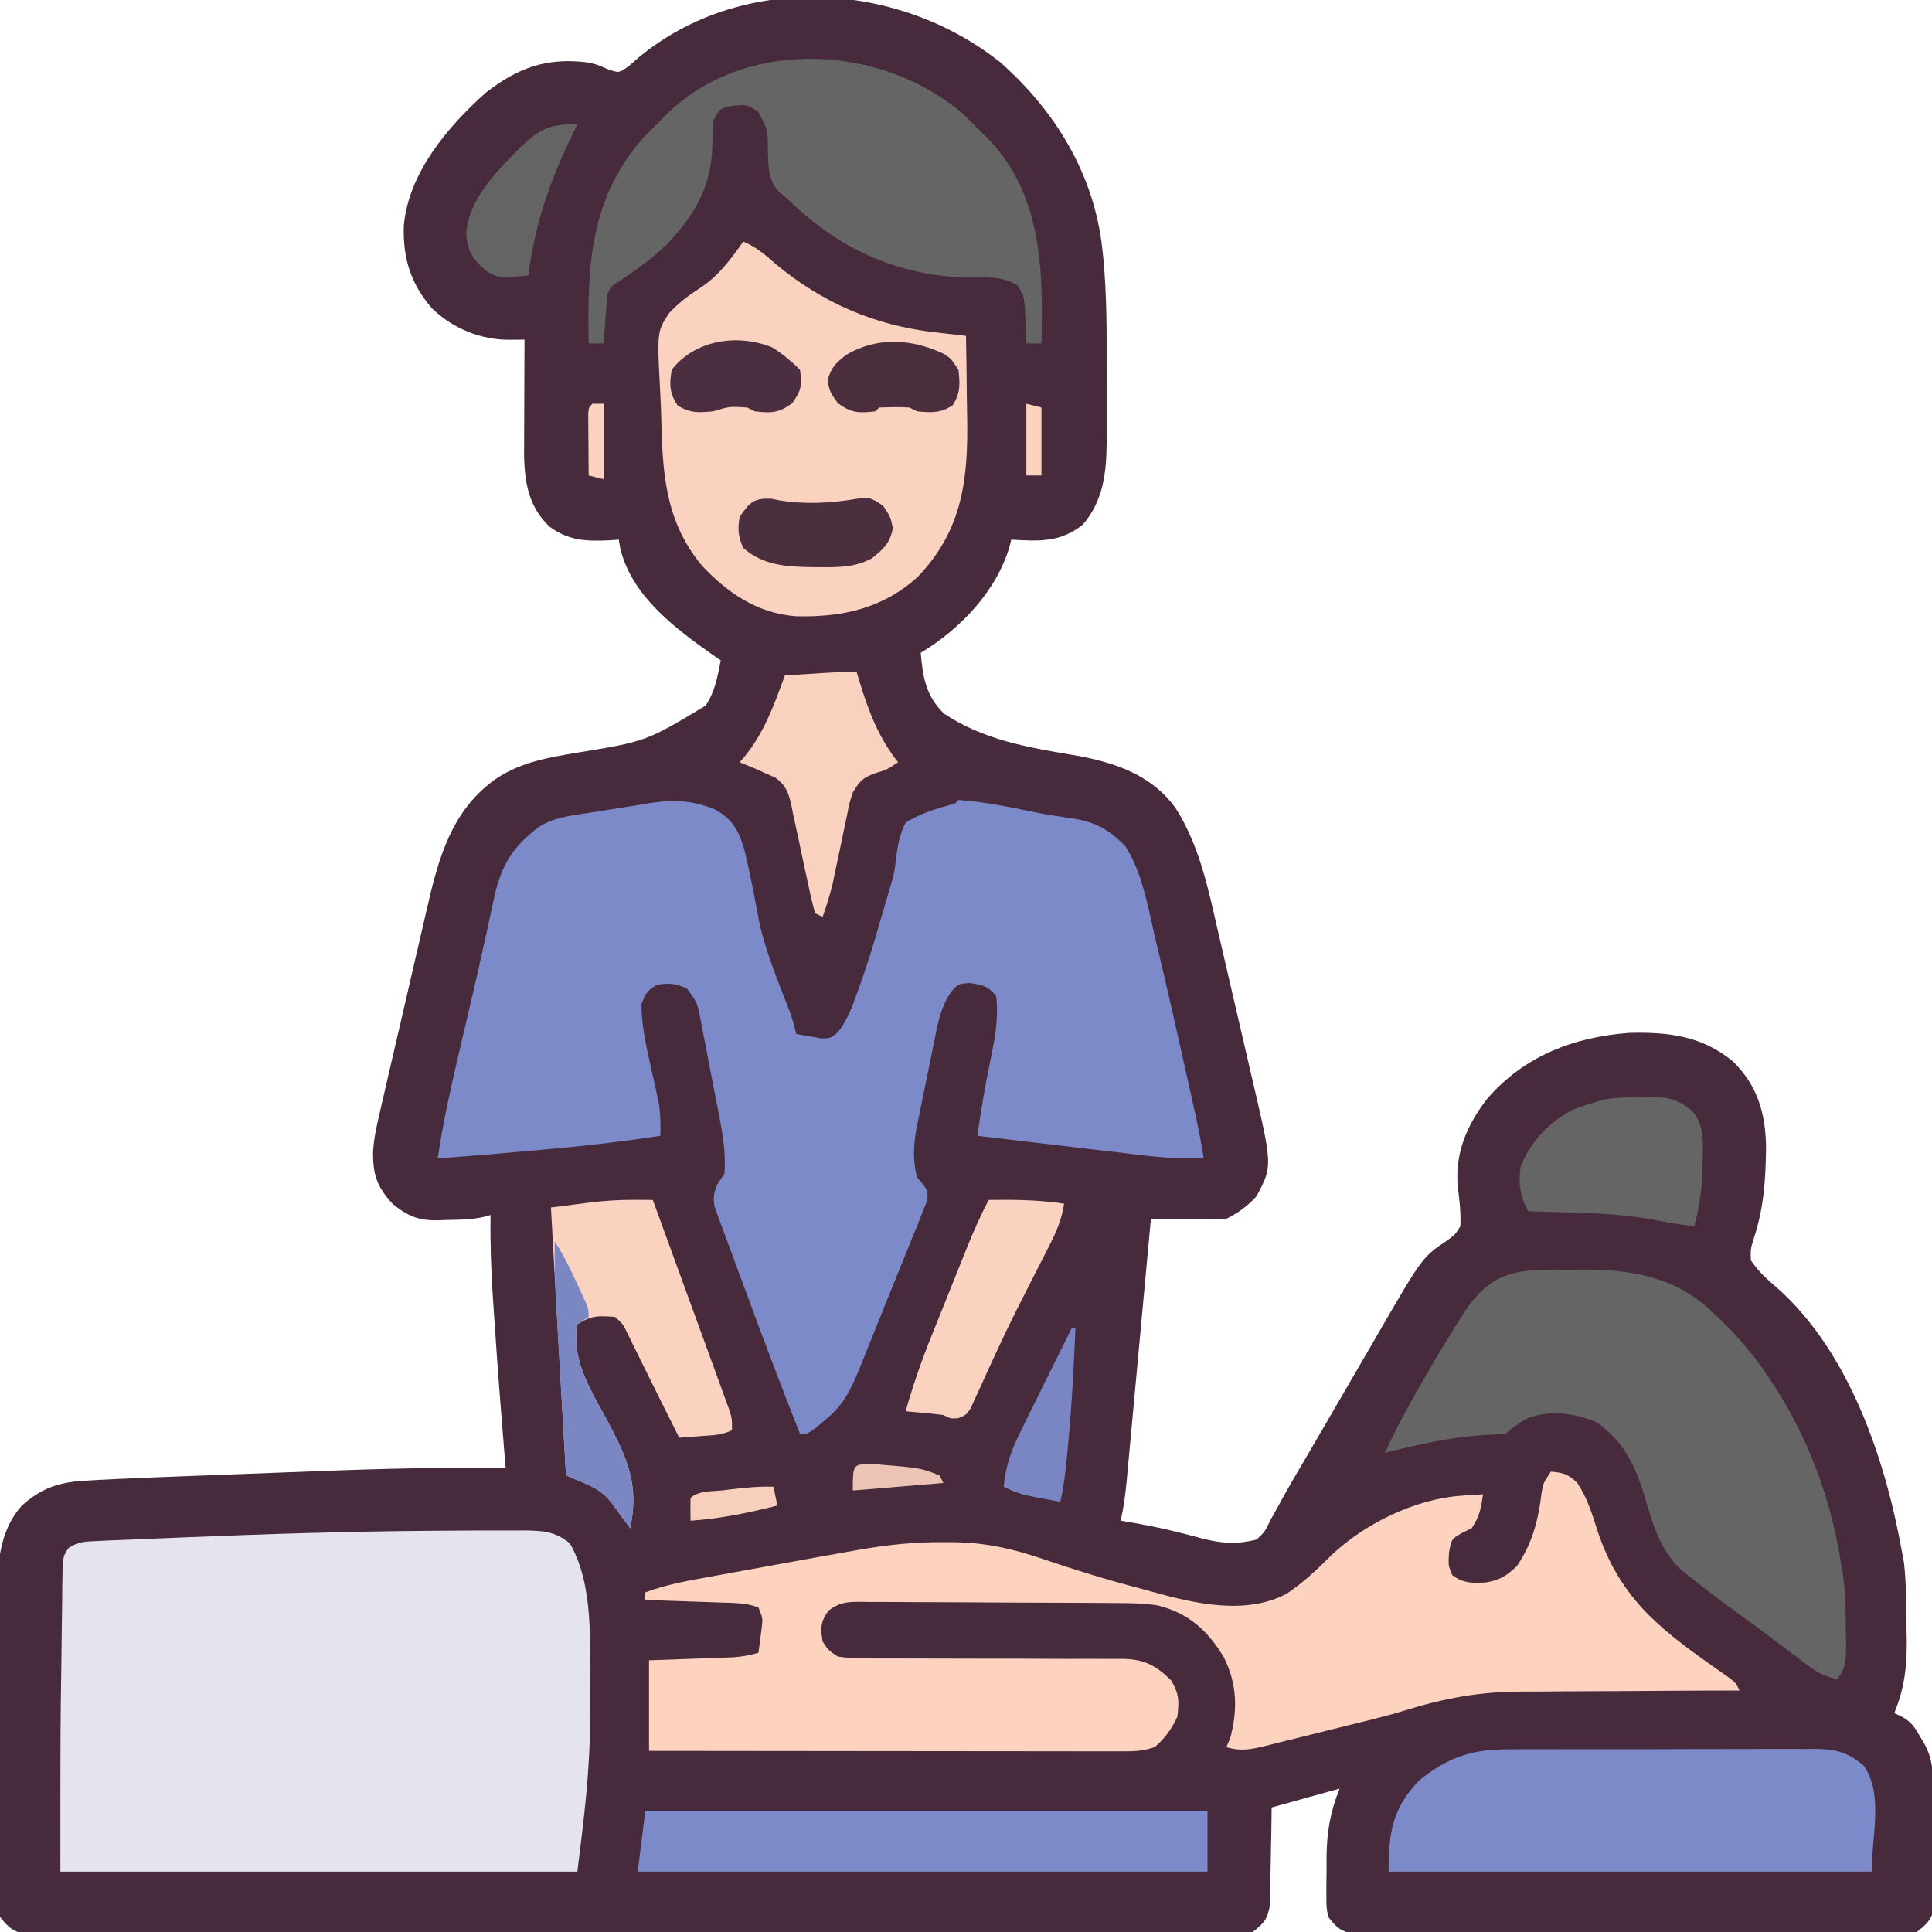 <?xml version="1.0" encoding="UTF-8"?>
<svg version="1.1" xmlns="http://www.w3.org/2000/svg" width="512" height="512">
<path d="M0 0 C14.66 12.885 24.974 29.789 27.117 49.445 C27.242 50.593 27.242 50.593 27.37 51.764 C28.335 61.628 28.299 71.515 28.261 81.416 C28.25 84.718 28.261 88.019 28.273 91.32 C28.272 93.445 28.27 95.57 28.266 97.695 C28.27 98.669 28.274 99.643 28.278 100.647 C28.222 108.821 27.462 116.067 22 122.562 C15.971 127.335 10.487 127.005 3 126.562 C2.865 127.108 2.729 127.653 2.59 128.215 C-0.806 140.111 -10.506 150.266 -21 156.562 C-20.445 163 -19.654 167.984 -14.812 172.688 C-4.442 179.601 7.279 181.628 19.395 183.654 C29.913 185.438 40.097 188.708 46.59 197.785 C52.898 207.765 55.14 218.888 57.758 230.254 C58.11 231.769 58.462 233.284 58.814 234.799 C59.548 237.959 60.279 241.12 61.007 244.282 C61.937 248.317 62.875 252.35 63.815 256.382 C64.542 259.505 65.265 262.629 65.987 265.753 C66.331 267.24 66.676 268.727 67.023 270.213 C72.238 292.616 72.238 292.616 68 300.562 C65.686 303.153 63.119 305.003 60 306.562 C58.479 306.646 56.953 306.67 55.43 306.66 C54.086 306.655 54.086 306.655 52.715 306.65 C51.778 306.642 50.841 306.634 49.875 306.625 C48.93 306.62 47.985 306.616 47.012 306.611 C44.674 306.6 42.337 306.583 40 306.562 C39.915 307.491 39.829 308.42 39.741 309.376 C38.935 318.131 38.126 326.885 37.314 335.64 C36.896 340.14 36.48 344.641 36.066 349.142 C35.666 353.486 35.264 357.83 34.86 362.174 C34.707 363.831 34.554 365.488 34.402 367.144 C34.189 369.466 33.973 371.788 33.756 374.11 C33.694 374.793 33.632 375.477 33.569 376.181 C33.237 379.696 32.767 383.115 32 386.562 C32.597 386.66 33.194 386.758 33.809 386.859 C38.325 387.638 42.793 388.487 47.234 389.621 C47.97 389.806 48.705 389.992 49.463 390.183 C50.915 390.553 52.363 390.935 53.808 391.329 C58.902 392.619 62.86 392.852 68 391.562 C70.2 389.493 70.2 389.493 71.625 386.5 C72.295 385.301 72.966 384.101 73.637 382.902 C74.19 381.877 74.19 381.877 74.755 380.832 C76.661 377.357 78.683 373.952 80.691 370.536 C82.49 367.474 84.277 364.406 86.062 361.336 C86.695 360.248 87.328 359.159 87.98 358.038 C89.383 355.625 90.784 353.212 92.184 350.798 C94.062 347.559 95.945 344.323 97.831 341.088 C98.558 339.84 99.283 338.591 100.006 337.34 C111.944 316.708 111.944 316.708 118.5 312.312 C120.622 310.744 120.622 310.744 122 308.562 C122.201 304.997 121.794 301.73 121.332 298.191 C120.513 289.244 123.682 281.817 129.059 274.812 C138.88 263.43 151.936 258.391 166.809 257.277 C177.214 257.036 186.03 258.072 194.246 264.844 C200.785 271.251 202.926 278.667 203.023 287.704 C202.927 296.047 202.452 303.66 199.812 311.625 C198.891 314.65 198.891 314.65 199 317.562 C201.003 320.572 203.288 322.585 206.039 324.926 C225.087 341.888 234.62 370.268 239 394.562 C239.193 395.612 239.387 396.661 239.586 397.742 C240.207 403.473 240.225 409.178 240.25 414.938 C240.281 416.709 240.281 416.709 240.312 418.516 C240.344 425.55 239.656 431.035 237 437.562 C237.63 437.855 238.26 438.147 238.909 438.448 C241.426 439.789 242.249 441.063 243.688 443.5 C244.312 444.534 244.312 444.534 244.949 445.59 C246.581 448.653 247.13 451.188 247.177 454.603 C247.19 455.411 247.203 456.219 247.216 457.051 C247.227 458.354 247.227 458.354 247.238 459.684 C247.246 460.58 247.254 461.476 247.263 462.4 C247.277 464.295 247.287 466.191 247.295 468.086 C247.312 470.986 247.356 473.884 247.4 476.783 C247.411 478.625 247.419 480.467 247.426 482.309 C247.443 483.175 247.461 484.042 247.479 484.935 C247.476 485.746 247.473 486.557 247.47 487.392 C247.476 488.103 247.482 488.813 247.488 489.545 C246.767 492.526 245.367 493.65 243 495.562 C240.145 496.066 240.145 496.066 236.775 496.07 C235.497 496.082 234.218 496.093 232.901 496.105 C231.486 496.097 230.071 496.089 228.656 496.08 C227.165 496.085 225.673 496.093 224.181 496.101 C220.132 496.12 216.083 496.112 212.033 496.1 C207.796 496.09 203.559 496.099 199.322 496.105 C192.207 496.113 185.092 496.103 177.977 496.084 C169.749 496.062 161.522 496.069 153.294 496.091 C146.232 496.109 139.169 496.112 132.107 496.102 C127.888 496.095 123.669 496.094 119.45 496.108 C115.484 496.119 111.518 496.111 107.552 496.088 C106.096 496.083 104.64 496.084 103.184 496.093 C101.198 496.104 99.211 496.088 97.225 496.07 C96.113 496.069 95.001 496.067 93.855 496.066 C90.337 495.446 89.156 494.36 87 491.562 C86.498 488.956 86.498 488.956 86.504 486.02 C86.503 484.945 86.503 483.871 86.502 482.764 C86.522 481.645 86.542 480.527 86.562 479.375 C86.555 478.276 86.548 477.177 86.541 476.045 C86.594 469.254 87.487 463.875 90 457.562 C84.06 459.212 78.12 460.863 72 462.562 C71.974 464.61 71.948 466.657 71.922 468.766 C71.88 470.755 71.838 472.744 71.792 474.733 C71.764 476.112 71.743 477.491 71.729 478.871 C71.708 480.857 71.659 482.842 71.609 484.828 C71.578 486.619 71.578 486.619 71.546 488.446 C70.883 492.231 69.976 493.202 67 495.562 C64.405 496.064 64.405 496.064 61.396 496.066 C60.248 496.076 59.1 496.087 57.918 496.097 C56.656 496.089 55.394 496.08 54.094 496.07 C52.74 496.075 51.387 496.081 50.033 496.089 C46.31 496.106 42.587 496.098 38.864 496.085 C34.851 496.076 30.837 496.09 26.823 496.101 C18.959 496.119 11.095 496.115 3.231 496.104 C-3.159 496.095 -9.549 496.093 -15.939 496.098 C-16.848 496.098 -17.757 496.099 -18.693 496.1 C-20.539 496.101 -22.384 496.102 -24.23 496.104 C-41.547 496.115 -58.864 496.102 -76.181 496.08 C-91.048 496.062 -105.915 496.066 -120.781 496.084 C-138.035 496.105 -155.289 496.114 -172.544 496.102 C-174.383 496.1 -176.222 496.099 -178.061 496.098 C-178.965 496.097 -179.87 496.097 -180.803 496.096 C-187.187 496.092 -193.571 496.098 -199.955 496.108 C-207.733 496.119 -215.51 496.116 -223.288 496.095 C-227.258 496.084 -231.228 496.08 -235.198 496.093 C-238.83 496.105 -242.461 496.099 -246.093 496.077 C-248.035 496.071 -249.976 496.084 -251.918 496.097 C-253.066 496.087 -254.214 496.077 -255.396 496.066 C-256.389 496.065 -257.382 496.065 -258.405 496.064 C-261.721 495.423 -262.913 494.16 -265 491.562 C-265.503 489.583 -265.503 489.583 -265.508 487.466 C-265.519 486.659 -265.53 485.852 -265.542 485.02 C-265.53 483.705 -265.53 483.705 -265.518 482.363 C-265.525 481.432 -265.532 480.502 -265.539 479.543 C-265.556 476.463 -265.545 473.384 -265.531 470.305 C-265.534 468.16 -265.538 466.015 -265.543 463.869 C-265.549 459.369 -265.54 454.868 -265.521 450.367 C-265.499 444.617 -265.512 438.868 -265.536 433.118 C-265.55 428.685 -265.546 424.251 -265.535 419.817 C-265.533 417.699 -265.536 415.58 -265.545 413.462 C-265.555 410.487 -265.54 407.513 -265.518 404.539 C-265.53 403.241 -265.53 403.241 -265.542 401.918 C-265.447 394.978 -264.003 387.914 -259.25 382.609 C-254.295 378.068 -249.519 376.375 -242.814 375.985 C-241.573 375.911 -240.333 375.838 -239.055 375.762 C-237.703 375.693 -236.352 375.627 -235 375.562 C-233.977 375.513 -233.977 375.513 -232.934 375.463 C-227.616 375.214 -222.297 375.009 -216.977 374.809 C-215.26 374.743 -213.544 374.677 -211.828 374.611 C-208.246 374.474 -204.664 374.339 -201.083 374.205 C-197.462 374.07 -193.842 373.931 -190.221 373.789 C-170.474 373.016 -150.767 372.301 -131 372.562 C-131.057 371.88 -131.114 371.197 -131.172 370.493 C-132.204 358.07 -133.169 345.645 -133.991 333.206 C-134.122 331.233 -134.256 329.26 -134.39 327.287 C-134.86 320.033 -135.118 312.832 -135 305.562 C-135.876 305.803 -135.876 305.803 -136.77 306.048 C-140.117 306.82 -143.458 306.828 -146.875 306.875 C-147.57 306.904 -148.265 306.933 -148.98 306.963 C-154.179 307.027 -156.999 305.811 -161 302.562 C-165.107 298.012 -166.215 294.873 -166.13 288.719 C-165.925 285.327 -165.222 282.072 -164.443 278.776 C-164.277 278.043 -164.111 277.311 -163.94 276.555 C-163.394 274.155 -162.834 271.757 -162.273 269.359 C-161.884 267.673 -161.495 265.987 -161.106 264.301 C-160.29 260.773 -159.467 257.246 -158.639 253.72 C-157.587 249.235 -156.557 244.744 -155.534 240.252 C-154.736 236.768 -153.924 233.287 -153.109 229.808 C-152.723 228.155 -152.343 226.502 -151.968 224.847 C-148.831 211.058 -145.362 197.93 -133 189.562 C-126.494 185.483 -119.743 184.314 -112.25 183.062 C-93.78 180.048 -93.78 180.048 -78 170.562 C-75.543 166.897 -74.819 162.841 -74 158.562 C-74.69 158.089 -75.379 157.616 -76.09 157.129 C-86.118 150.072 -97.694 141.39 -100.656 128.766 C-100.826 127.675 -100.826 127.675 -101 126.562 C-102.16 126.65 -102.16 126.65 -103.344 126.738 C-109.618 127.01 -114.222 126.913 -119.379 123.117 C-124.76 117.957 -125.902 111.915 -126.114 104.668 C-126.113 103.219 -126.108 101.77 -126.098 100.32 C-126.096 99.168 -126.096 99.168 -126.093 97.992 C-126.088 95.557 -126.075 93.122 -126.062 90.688 C-126.057 89.029 -126.053 87.37 -126.049 85.711 C-126.038 81.661 -126.021 77.612 -126 73.562 C-127.259 73.576 -128.519 73.59 -129.816 73.604 C-137.508 73.688 -144.947 70.652 -150.5 65.312 C-156.144 58.727 -158.201 52.206 -158 43.562 C-156.862 29.522 -146.346 17.1 -136.195 8.066 C-127.714 1.519 -120.323 -1.156 -109.641 0.043 C-107 0.562 -107 0.562 -104.012 1.859 C-100.947 2.934 -100.947 2.934 -98.316 1.035 C-97.408 0.24 -96.499 -0.556 -95.562 -1.375 C-68.168 -23.832 -27.203 -21.521 0 0 Z " fill="#472B3C" transform="translate(265,16.438)"/>
<path d="M0 0 C4.734 2.615 6.244 5.519 7.797 10.643 C9.356 16.957 10.516 23.348 11.727 29.737 C12.957 35.374 14.852 40.681 16.922 46.057 C17.442 47.411 17.442 47.411 17.972 48.792 C18.577 50.358 19.188 51.921 19.81 53.481 C20.537 55.467 21.073 57.435 21.547 59.494 C22.958 59.772 24.376 60.015 25.797 60.244 C26.586 60.384 27.374 60.523 28.187 60.666 C30.657 60.693 30.657 60.693 32.652 58.987 C35.039 55.847 36.324 52.555 37.609 48.869 C37.998 47.793 37.998 47.793 38.394 46.694 C40.303 41.346 42.018 35.963 43.547 30.494 C44.022 28.88 44.022 28.88 44.508 27.233 C44.85 26.061 45.193 24.889 45.547 23.682 C46.075 21.911 46.075 21.911 46.613 20.104 C47.619 16.523 47.619 16.523 48.011 12.885 C48.493 9.365 48.935 6.668 50.547 3.494 C54.682 0.931 58.865 -0.293 63.547 -1.506 C63.877 -1.836 64.207 -2.166 64.547 -2.506 C71.406 -2.033 78.027 -0.66 84.75 0.744 C88.198 1.425 91.63 1.947 95.109 2.432 C101.024 3.4 104.494 5.441 108.734 9.682 C113.382 16.894 114.775 26.065 116.734 34.307 C117.029 35.54 117.325 36.773 117.629 38.043 C120.157 48.651 122.553 59.288 124.922 69.932 C125.097 70.717 125.272 71.502 125.452 72.31 C125.952 74.557 126.449 76.805 126.945 79.053 C127.093 79.717 127.24 80.382 127.392 81.067 C128.225 84.861 128.941 88.657 129.547 92.494 C124.2 92.571 119.018 92.333 113.707 91.69 C112.619 91.564 112.619 91.564 111.509 91.435 C109.209 91.167 106.909 90.894 104.609 90.619 C103.103 90.443 101.597 90.267 100.092 90.092 C96.344 89.655 92.598 89.212 88.852 88.767 C84.874 88.296 80.896 87.829 76.918 87.362 C75.489 87.193 74.059 87.025 72.63 86.857 C71.104 86.678 71.104 86.678 69.547 86.494 C70.561 79.526 71.702 72.633 73.172 65.744 C74.298 60.153 75.21 55.178 74.547 49.494 C72.38 46.745 70.976 46.566 67.547 45.994 C64.442 46.22 64.442 46.22 62.495 48.477 C60.013 52.32 59.241 55.821 58.371 60.268 C58.197 61.11 58.022 61.952 57.843 62.819 C57.479 64.595 57.122 66.372 56.772 68.15 C56.236 70.857 55.674 73.559 55.107 76.26 C54.756 77.991 54.406 79.723 54.058 81.455 C53.891 82.257 53.723 83.058 53.55 83.883 C52.625 88.684 52.36 92.66 53.547 97.494 C54.363 98.415 54.363 98.415 55.195 99.354 C56.547 101.494 56.547 101.494 56.106 104.03 C55.723 104.983 55.341 105.936 54.947 106.918 C54.522 108.003 54.098 109.087 53.661 110.205 C52.939 111.955 52.939 111.955 52.203 113.74 C51.482 115.545 51.482 115.545 50.746 117.387 C49.726 119.936 48.692 122.48 47.648 125.02 C46.316 128.264 45.012 131.518 43.718 134.778 C42.477 137.896 41.214 141.005 39.953 144.115 C39.488 145.28 39.023 146.445 38.544 147.645 C36.213 153.284 34.344 157.642 29.547 161.494 C28.216 162.639 28.216 162.639 26.859 163.807 C24.547 165.494 24.547 165.494 22.547 165.494 C17.594 152.902 12.788 140.261 8.128 127.557 C7.397 125.572 6.662 123.588 5.923 121.606 C4.839 118.7 3.769 115.789 2.703 112.877 C2.37 111.992 2.037 111.107 1.693 110.194 C1.395 109.372 1.098 108.549 0.791 107.702 C0.525 106.983 0.26 106.265 -0.013 105.525 C-0.536 103.115 -0.295 101.799 0.547 99.494 C1.537 98.009 1.537 98.009 2.547 96.494 C2.955 90.874 2.012 85.652 0.937 80.166 C0.769 79.295 0.601 78.425 0.428 77.527 C0.072 75.698 -0.288 73.869 -0.652 72.041 C-1.204 69.242 -1.731 66.439 -2.258 63.635 C-2.608 61.853 -2.96 60.072 -3.313 58.291 C-3.467 57.454 -3.621 56.616 -3.78 55.753 C-4.69 51.17 -4.69 51.17 -7.4 47.476 C-10.348 46.067 -12.231 45.957 -15.453 46.494 C-18.104 48.326 -18.104 48.326 -19.453 51.494 C-19.478 58.787 -17.357 66.208 -15.826 73.297 C-15.65 74.14 -15.475 74.982 -15.293 75.85 C-15.132 76.599 -14.971 77.348 -14.805 78.12 C-14.388 80.934 -14.398 83.654 -14.453 86.494 C-23.771 87.922 -33.079 89.025 -42.467 89.872 C-44.518 90.057 -46.569 90.247 -48.619 90.438 C-56.892 91.202 -65.168 91.884 -73.453 92.494 C-71.941 82.149 -69.593 72.038 -67.203 61.869 C-66.391 58.4 -65.581 54.929 -64.77 51.459 C-64.57 50.606 -64.37 49.752 -64.164 48.873 C-62.959 43.715 -61.796 38.549 -60.668 33.373 C-60.406 32.185 -60.144 30.997 -59.874 29.772 C-59.4 27.613 -58.935 25.451 -58.482 23.287 C-56.572 14.683 -53.53 9.802 -46.453 4.494 C-43.325 2.667 -40.488 2.017 -36.918 1.459 C-35.862 1.29 -34.805 1.12 -33.717 0.946 C-32.071 0.691 -32.071 0.691 -30.391 0.432 C-28.212 0.089 -26.034 -0.256 -23.856 -0.603 C-22.891 -0.753 -21.927 -0.902 -20.934 -1.057 C-13.192 -2.458 -7.656 -3.107 0 0 Z " fill="#7C8AC9" transform="translate(189.453,214.506)"/>
<path d="M0 0 C1.194 -0.008 2.389 -0.016 3.619 -0.024 C6.966 -0.041 10.313 -0.037 13.66 -0.023 C15.126 -0.032 15.126 -0.032 16.621 -0.041 C21.52 0.009 24.994 0.117 28.938 3.375 C35.293 14.26 34.283 29.739 34.253 41.906 C34.25 44.579 34.273 47.25 34.299 49.922 C34.304 63.848 32.697 76.3 30.938 90.375 C-14.273 90.375 -59.483 90.375 -106.062 90.375 C-106.062 52.308 -106.062 52.308 -105.8 35.205 C-105.766 32.812 -105.738 30.418 -105.716 28.025 C-105.683 24.491 -105.631 20.959 -105.574 17.426 C-105.568 16.354 -105.561 15.283 -105.555 14.179 C-105.535 13.194 -105.515 12.21 -105.495 11.197 C-105.484 10.334 -105.473 9.472 -105.461 8.584 C-105.062 6.375 -105.062 6.375 -103.903 4.612 C-101.31 2.869 -99.298 2.895 -96.185 2.759 C-94.962 2.699 -93.74 2.639 -92.481 2.578 C-91.129 2.527 -89.777 2.476 -88.426 2.426 C-87.012 2.364 -85.599 2.3 -84.185 2.236 C-80.374 2.068 -76.562 1.919 -72.749 1.777 C-70.38 1.688 -68.012 1.594 -65.644 1.498 C-43.765 0.621 -21.897 0.067 0 0 Z " fill="#E5E4EC" transform="translate(122.062,405.625)"/>
<path d="M0 0 C3.183 0.265 4.663 0.666 6.961 2.941 C9.659 6.988 10.916 11.139 12.375 15.75 C18.207 33.129 28.239 41.263 42.968 51.608 C43.731 52.148 44.495 52.687 45.281 53.242 C46.319 53.967 46.319 53.967 47.377 54.707 C49 56 49 56 50 58 C49.125 58.001 48.251 58.003 47.35 58.004 C39.026 58.022 30.702 58.064 22.379 58.132 C18.101 58.166 13.824 58.191 9.547 58.196 C5.403 58.2 1.26 58.229 -2.883 58.273 C-4.448 58.286 -6.013 58.291 -7.578 58.286 C-18.749 58.261 -28.415 60.063 -39.065 63.404 C-41.605 64.186 -44.166 64.855 -46.744 65.501 C-47.55 65.705 -48.357 65.908 -49.188 66.117 C-49.979 66.313 -50.771 66.509 -51.586 66.711 C-52.461 66.928 -53.336 67.145 -54.238 67.369 C-56.043 67.816 -57.849 68.261 -59.655 68.705 C-62.423 69.387 -65.188 70.082 -67.953 70.777 C-69.726 71.214 -71.5 71.651 -73.273 72.086 C-74.093 72.294 -74.913 72.502 -75.757 72.717 C-79.557 73.635 -82.261 74.162 -86 73 C-85.67 72.237 -85.34 71.474 -85 70.688 C-82.947 63.117 -83.142 56.104 -86.742 49.066 C-91.015 42.046 -96.017 37.505 -104.125 35.466 C-107.766 34.876 -111.353 34.836 -115.031 34.823 C-116.223 34.813 -116.223 34.813 -117.438 34.803 C-120.054 34.783 -122.669 34.772 -125.285 34.762 C-126.18 34.758 -127.075 34.754 -127.998 34.749 C-132.729 34.729 -137.46 34.714 -142.192 34.705 C-147.08 34.694 -151.968 34.659 -156.856 34.62 C-160.616 34.594 -164.376 34.585 -168.136 34.582 C-169.939 34.577 -171.741 34.565 -173.544 34.547 C-176.062 34.522 -178.579 34.523 -181.098 34.53 C-181.842 34.517 -182.587 34.504 -183.354 34.491 C-186.795 34.526 -188.672 34.755 -191.463 36.842 C-193.561 39.788 -193.59 41.459 -193 45 C-191.512 47.307 -191.512 47.307 -189 49 C-186.262 49.388 -183.925 49.535 -181.19 49.498 C-180.407 49.504 -179.625 49.509 -178.818 49.515 C-177.122 49.524 -175.425 49.524 -173.729 49.516 C-171.043 49.504 -168.358 49.515 -165.671 49.532 C-160.937 49.559 -156.203 49.565 -151.468 49.563 C-143.894 49.561 -136.32 49.575 -128.745 49.619 C-126.101 49.629 -123.458 49.62 -120.814 49.61 C-119.189 49.616 -117.564 49.623 -115.94 49.631 C-114.84 49.62 -114.84 49.62 -113.718 49.608 C-107.876 49.666 -104.805 51.244 -100.688 55.25 C-98.506 58.805 -98.486 60.89 -99 65 C-100.52 68.185 -102.283 70.736 -105 73 C-108.064 74.021 -110.127 74.123 -113.334 74.12 C-114.994 74.122 -114.994 74.122 -116.687 74.124 C-117.901 74.121 -119.115 74.117 -120.366 74.114 C-121.644 74.114 -122.922 74.114 -124.239 74.114 C-127.745 74.114 -131.251 74.108 -134.757 74.101 C-138.42 74.095 -142.084 74.095 -145.748 74.093 C-152.685 74.09 -159.623 74.082 -166.561 74.072 C-174.46 74.061 -182.358 74.055 -190.256 74.05 C-206.504 74.04 -222.752 74.022 -239 74 C-239 66.08 -239 58.16 -239 50 C-237.242 49.939 -235.483 49.879 -233.672 49.816 C-231.365 49.732 -229.057 49.647 -226.75 49.562 C-225.591 49.523 -224.432 49.484 -223.238 49.443 C-222.123 49.401 -221.008 49.36 -219.859 49.316 C-218.32 49.261 -218.32 49.261 -216.749 49.205 C-214.364 49.027 -212.287 48.672 -210 48 C-209.804 46.564 -209.619 45.126 -209.438 43.688 C-209.333 42.887 -209.229 42.086 -209.121 41.262 C-208.852 38.832 -208.852 38.832 -210 36 C-213.224 34.721 -216.646 34.801 -220.078 34.684 C-221.238 34.642 -222.398 34.6 -223.594 34.557 C-225.404 34.498 -225.404 34.498 -227.25 34.438 C-228.472 34.394 -229.694 34.351 -230.953 34.307 C-233.969 34.201 -236.984 34.099 -240 34 C-240 33.34 -240 32.68 -240 32 C-234.497 29.94 -228.913 28.945 -223.152 27.906 C-222.104 27.714 -221.056 27.522 -219.976 27.324 C-217.76 26.918 -215.543 26.515 -213.326 26.114 C-209.973 25.506 -206.62 24.892 -203.268 24.277 C-197.182 23.164 -191.093 22.073 -185 21 C-184.283 20.873 -183.566 20.746 -182.827 20.615 C-175.498 19.335 -168.379 18.641 -160.938 18.688 C-159.983 18.692 -159.028 18.697 -158.045 18.702 C-149.672 18.842 -142.624 20.422 -134.72 23.119 C-126.366 25.962 -117.985 28.55 -109.448 30.795 C-108.147 31.141 -106.848 31.495 -105.552 31.857 C-94.361 34.982 -80.826 38.098 -69.977 32.328 C-65.669 29.434 -61.935 25.948 -58.285 22.273 C-49.419 13.776 -35.884 7.192 -23.625 6.375 C-22.036 6.263 -22.036 6.263 -20.414 6.148 C-19.617 6.099 -18.821 6.05 -18 6 C-18.498 9.735 -18.875 11.812 -21 15 C-21.846 15.412 -22.691 15.825 -23.562 16.25 C-26.345 17.868 -26.345 17.868 -27 21.438 C-27.201 24.873 -27.201 24.873 -26.125 27.438 C-23.174 29.607 -20.877 29.566 -17.277 29.367 C-13.537 28.764 -11.745 27.621 -9 25 C-4.865 18.912 -3.316 12.808 -2.457 5.566 C-2 3 -2 3 0 0 Z " fill="#FDD3C0" transform="translate(411,390)"/>
<path d="M0 0 C3.457 1.511 5.879 3.563 8.688 6.062 C21.032 16.305 34.962 22.284 50.812 24.066 C51.601 24.157 52.389 24.248 53.201 24.341 C55.134 24.563 57.067 24.782 59 25 C59.1 30.316 59.172 35.632 59.22 40.948 C59.24 42.751 59.267 44.554 59.302 46.357 C59.612 62.777 58.185 76.331 46.273 88.809 C37.068 97.236 26.204 99.626 13.945 99.309 C3.721 98.509 -4.059 93.254 -10.977 85.898 C-20.957 73.88 -21.452 60.789 -21.79 45.855 C-21.846 43.878 -21.928 41.902 -22.036 39.927 C-22.889 23.933 -22.889 23.933 -19.756 19.069 C-17.224 16.299 -14.43 14.213 -11.283 12.193 C-6.421 8.945 -3.397 4.732 0 0 Z " fill="#FBD1BF" transform="translate(197,64)"/>
<path d="M0 0 C2.114 0.021 4.225 0 6.338 -0.025 C18.676 -0.051 30.218 1.892 39.514 10.521 C40.326 11.267 41.138 12.012 41.975 12.779 C47.656 18.222 52.341 23.862 56.514 30.521 C57.485 32.043 57.485 32.043 58.475 33.596 C66.889 47.473 72.068 62.493 74.514 78.521 C74.644 79.278 74.775 80.035 74.909 80.814 C75.681 86.136 75.645 91.528 75.702 96.896 C75.715 97.695 75.728 98.493 75.741 99.316 C75.747 103.237 75.738 105.186 73.514 108.521 C70.239 107.906 68.185 106.775 65.53 104.783 C64.767 104.216 64.004 103.649 63.219 103.065 C62.409 102.453 61.599 101.84 60.764 101.209 C59.925 100.58 59.086 99.952 58.222 99.304 C56.492 98.007 54.764 96.709 53.037 95.408 C50.703 93.663 48.351 91.946 45.987 90.24 C42.092 87.42 38.273 84.52 34.514 81.521 C33.681 80.859 32.849 80.196 31.991 79.514 C26.082 73.922 24.402 66.768 22.091 59.204 C19.615 51.268 16.589 45.554 9.827 40.521 C4.158 38.07 -2.799 37.063 -8.658 39.381 C-10.756 40.577 -12.768 41.803 -14.486 43.521 C-16.463 43.659 -18.443 43.755 -20.423 43.834 C-29.344 44.386 -37.822 46.41 -46.486 48.521 C-42.799 40.542 -38.505 32.966 -34.048 25.396 C-33.511 24.479 -32.974 23.562 -32.421 22.617 C-30.807 19.897 -29.16 17.204 -27.486 14.521 C-26.917 13.609 -26.349 12.697 -25.763 11.757 C-18.647 0.917 -12.488 -0.149 0 0 Z " fill="#656565" transform="translate(413.486,336.479)"/>
<path d="M0 0 C1.479 1.459 2.94 2.936 4.375 4.438 C4.922 4.953 5.468 5.469 6.031 6 C18.797 19.037 20.607 36.325 20.479 53.581 C20.45 55.867 20.417 58.152 20.375 60.438 C19.055 60.438 17.735 60.438 16.375 60.438 C16.349 59.545 16.323 58.653 16.297 57.734 C16.24 56.564 16.183 55.393 16.125 54.188 C16.079 53.027 16.032 51.867 15.984 50.672 C15.567 47.456 15.567 47.456 13.973 45.043 C9.87 42.507 5.787 42.978 1.062 43 C-17.583 42.574 -33.244 35.519 -46.625 22.438 C-47.574 21.613 -48.523 20.788 -49.5 19.938 C-52.164 16.715 -51.964 13.44 -52.125 9.375 C-52.165 3.749 -52.165 3.749 -54.75 -1 C-57.62 -2.856 -57.62 -2.856 -61.312 -2.562 C-64.88 -1.869 -64.88 -1.869 -66.625 1.438 C-66.714 3.217 -66.794 4.999 -66.799 6.781 C-66.874 18.291 -71.012 25.888 -78.938 34.25 C-82.875 37.978 -87.121 41.067 -91.656 44.027 C-93.747 45.294 -93.747 45.294 -94.625 47.438 C-94.855 49.642 -95.036 51.851 -95.188 54.062 C-95.271 55.251 -95.355 56.44 -95.441 57.664 C-95.502 58.579 -95.563 59.495 -95.625 60.438 C-96.945 60.438 -98.265 60.438 -99.625 60.438 C-100.002 39.816 -99.321 22.025 -85.062 5.812 C-83.604 4.334 -82.127 2.873 -80.625 1.438 C-80.109 0.891 -79.594 0.344 -79.062 -0.219 C-57.835 -21.004 -21.425 -18.843 0 0 Z " fill="#656565" transform="translate(255.625,30.562)"/>
<path d="M0 0 C1.421 -0.01 1.421 -0.01 2.87 -0.021 C5.985 -0.039 9.1 -0.035 12.215 -0.03 C14.387 -0.034 16.56 -0.039 18.733 -0.045 C23.28 -0.054 27.826 -0.052 32.373 -0.042 C38.196 -0.03 44.019 -0.051 49.842 -0.08 C54.326 -0.098 58.81 -0.098 63.294 -0.092 C65.441 -0.092 67.588 -0.098 69.735 -0.111 C72.736 -0.125 75.737 -0.115 78.738 -0.098 C79.622 -0.107 80.506 -0.117 81.416 -0.127 C86.854 -0.062 90.015 0.745 94.304 4.404 C99.495 12.19 96.304 23.047 96.304 32.404 C54.064 32.404 11.824 32.404 -31.696 32.404 C-31.696 22.187 -30.753 15.59 -23.539 8.193 C-16.009 2.082 -9.541 -0.049 0 0 Z " fill="#7C8AC9" transform="translate(399.696,463.596)"/>
<path d="M0 0 C49.17 0 98.34 0 149 0 C149 5.28 149 10.56 149 16 C99.17 16 49.34 16 -2 16 C-1.34 10.72 -0.68 5.44 0 0 Z " fill="#7C8AC9" transform="translate(171,480)"/>
<path d="M0 0 C1.329 0.006 1.329 0.006 2.684 0.012 C3.685 0.02 3.685 0.02 4.707 0.027 C7.45 7.536 10.189 15.046 12.921 22.559 C14.189 26.047 15.46 29.535 16.734 33.021 C17.964 36.384 19.189 39.75 20.411 43.116 C20.878 44.401 21.347 45.685 21.817 46.969 C22.476 48.765 23.127 50.564 23.779 52.363 C24.152 53.386 24.525 54.41 24.909 55.465 C25.707 58.027 25.707 58.027 25.707 61.027 C23.005 62.378 20.588 62.366 17.582 62.59 C16.486 62.674 15.39 62.757 14.261 62.844 C13.418 62.904 12.575 62.965 11.707 63.027 C10.877 61.367 10.047 59.707 9.217 58.047 C8.497 56.608 7.777 55.169 7.056 53.73 C5.254 50.132 3.459 46.531 1.687 42.918 C1.374 42.283 1.061 41.647 0.738 40.993 C-0.127 39.237 -0.987 37.48 -1.848 35.723 C-3.156 32.972 -3.156 32.972 -5.293 31.027 C-9.63 30.712 -11.62 30.578 -15.293 33.027 C-17.077 42.862 -11.075 51.443 -6.627 59.869 C-1.683 69.312 1.01 76.128 -1.293 87.027 C-3.037 84.715 -4.744 82.391 -6.418 80.027 C-8.627 77.348 -10.784 76.178 -13.973 74.84 C-15.187 74.324 -15.187 74.324 -16.426 73.797 C-17.042 73.543 -17.658 73.289 -18.293 73.027 C-18.703 65.809 -19.111 58.591 -19.52 51.372 C-19.659 48.924 -19.798 46.477 -19.936 44.029 C-20.73 30.029 -21.52 16.029 -22.293 2.027 C-20.345 1.78 -18.396 1.533 -16.448 1.286 C-14.966 1.097 -13.485 0.905 -12.005 0.711 C-7.984 0.22 -4.052 -0.024 0 0 Z " fill="#FBD1BF" transform="translate(168.293,317.973)"/>
<path d="M0 0 C0.703 -0.021 1.406 -0.041 2.131 -0.062 C6.664 -0.096 9.444 0.505 13.062 3.25 C17.169 7.356 16.247 12.869 16.252 18.377 C16.193 23.855 15.456 28.964 14.062 34.25 C10.93 33.832 7.826 33.406 4.729 32.773 C-2.728 31.256 -10.03 30.83 -17.625 30.625 C-18.815 30.586 -20.006 30.548 -21.232 30.508 C-24.134 30.415 -27.036 30.329 -29.938 30.25 C-32.146 26.266 -32.596 22.743 -31.938 18.25 C-29.145 11.617 -24.282 6.406 -17.781 3.18 C-15.866 2.444 -13.902 1.839 -11.938 1.25 C-11.364 1.067 -10.79 0.884 -10.199 0.695 C-6.813 0.029 -3.438 0.025 0 0 Z " fill="#656565" transform="translate(434.938,290.75)"/>
<path d="M0 0 C0.437 1.468 0.437 1.468 0.883 2.965 C3.299 10.788 5.86 17.482 11 24 C8 26 8 26 5 26.875 C1.566 28.163 0.873 28.929 -1 32 C-1.919 34.883 -1.919 34.883 -2.535 38.086 C-2.787 39.264 -3.039 40.442 -3.299 41.656 C-3.551 42.883 -3.803 44.111 -4.062 45.375 C-4.571 47.8 -5.083 50.225 -5.598 52.648 C-5.819 53.723 -6.041 54.797 -6.27 55.904 C-7.003 59.014 -7.943 61.985 -9 65 C-9.66 64.67 -10.32 64.34 -11 64 C-11.687 61.518 -12.255 59.089 -12.77 56.57 C-13.104 55.038 -13.439 53.505 -13.775 51.973 C-14.297 49.549 -14.812 47.125 -15.315 44.698 C-15.802 42.359 -16.315 40.028 -16.832 37.695 C-16.975 36.97 -17.118 36.245 -17.265 35.498 C-18.058 31.995 -18.613 30.297 -21.509 28.078 C-22.331 27.723 -23.153 27.367 -24 27 C-24.666 26.687 -25.333 26.374 -26.02 26.051 C-26.611 25.807 -27.203 25.564 -27.812 25.312 C-29.39 24.663 -29.39 24.663 -31 24 C-30.636 23.597 -30.273 23.193 -29.898 22.777 C-24.5 16.258 -21.882 8.85 -19 1 C-16.396 0.832 -13.792 0.666 -11.188 0.5 C-10.081 0.428 -10.081 0.428 -8.951 0.355 C-5.962 0.166 -2.996 0 0 0 Z " fill="#FAD1BF" transform="translate(227,178)"/>
<path d="M0 0 C6.769 -0.102 13.303 -0.03 20 1 C19.383 5.037 18.081 8.176 16.227 11.805 C15.654 12.935 15.082 14.066 14.492 15.231 C13.87 16.446 13.247 17.661 12.625 18.875 C11.345 21.388 10.07 23.902 8.797 26.418 C8.476 27.051 8.155 27.684 7.825 28.336 C5.727 32.498 3.719 36.693 1.766 40.926 C1.275 41.985 0.784 43.044 0.279 44.135 C-0.641 46.136 -1.55 48.142 -2.447 50.154 C-2.859 51.045 -3.271 51.937 -3.695 52.855 C-4.221 54.026 -4.221 54.026 -4.758 55.219 C-6 57 -6 57 -8.019 57.822 C-10 58 -10 58 -12 57 C-13.704 56.774 -15.413 56.591 -17.125 56.438 C-18.75 56.292 -20.375 56.146 -22 56 C-20.107 49.339 -17.906 42.903 -15.312 36.484 C-14.969 35.625 -14.625 34.765 -14.271 33.88 C-13.55 32.081 -12.827 30.283 -12.103 28.485 C-10.998 25.745 -9.901 23.002 -8.805 20.258 C-8.099 18.5 -7.394 16.742 -6.688 14.984 C-6.362 14.172 -6.037 13.359 -5.702 12.522 C-3.974 8.245 -2.133 4.096 0 0 Z " fill="#FBD1BF" transform="translate(262,318)"/>
<path d="M0 0 C0.682 0.135 1.364 0.271 2.066 0.41 C8.762 1.517 15.84 1.167 22.5 0 C26.055 -0.458 26.34 -0.295 29.562 1.875 C31.5 4.812 31.5 4.812 32.125 7.812 C31.285 11.846 29.686 13.264 26.5 15.812 C21.989 18.188 17.73 18.16 12.75 18.125 C11.547 18.119 11.547 18.119 10.32 18.112 C3.687 17.986 -2.344 17.586 -7.562 13 C-8.865 9.962 -9.035 8.089 -8.5 4.812 C-5.88 0.964 -4.735 -0.254 0 0 Z " fill="#4B2F3F" transform="translate(204.5,132.188)"/>
<path d="M0 0 C-0.543 1.111 -1.085 2.222 -1.645 3.367 C-7.554 15.594 -11.197 26.464 -13 40 C-20.614 40.761 -20.614 40.761 -23.898 38.957 C-27.513 35.951 -28.858 34.137 -29.438 29.5 C-29.261 19.747 -20.508 11.44 -14 5 C-9.424 0.784 -6.252 -0.223 0 0 Z " fill="#656465" transform="translate(153,33)"/>
<path d="M0 0 C2.248 3.372 3.921 6.901 5.625 10.562 C5.95 11.248 6.275 11.933 6.609 12.639 C9 17.756 9 17.756 9 20 C8.01 20.66 7.02 21.32 6 22 C4.217 31.835 10.219 40.415 14.667 48.842 C19.611 58.284 22.303 65.101 20 76 C18.256 73.688 16.549 71.364 14.875 69 C12.667 66.32 10.51 65.151 7.32 63.812 C6.511 63.468 5.702 63.124 4.868 62.77 C3.943 62.389 3.943 62.389 3 62 C2.569 54.617 2.142 47.234 1.718 39.85 C1.574 37.341 1.428 34.832 1.282 32.323 C1.071 28.706 0.863 25.09 0.656 21.473 C0.558 19.803 0.558 19.803 0.457 18.1 C0.115 12.055 -0.067 6.055 0 0 Z " fill="#7B87C3" transform="translate(147,329)"/>
<path d="M0 0 C2.803 1.743 5.048 3.618 7.379 5.949 C8.003 9.962 7.708 11.49 5.316 14.824 C1.698 17.441 -0.247 17.444 -4.621 16.949 C-5.281 16.619 -5.941 16.289 -6.621 15.949 C-11.274 15.644 -11.274 15.644 -15.621 16.949 C-19.457 17.304 -21.767 17.496 -25.059 15.387 C-27.251 11.966 -27.251 9.94 -26.621 5.949 C-20.446 -1.99 -9.229 -3.7 0 0 Z " fill="#4B2E3F" transform="translate(204.621,92.051)"/>
<path d="M0 0 C1.742 1.168 1.742 1.168 3.742 4.168 C4.165 8.041 4.309 10.284 2.18 13.605 C-1.112 15.715 -3.422 15.523 -7.258 15.168 C-7.918 14.838 -8.578 14.508 -9.258 14.168 C-11.948 13.981 -14.555 14.082 -17.258 14.168 C-17.588 14.498 -17.918 14.828 -18.258 15.168 C-22.612 15.67 -24.592 15.65 -28.195 13.043 C-30.258 10.168 -30.258 10.168 -30.945 7.168 C-30.156 3.722 -28.828 2.393 -26.059 0.246 C-17.792 -4.703 -8.493 -4.06 0 0 Z " fill="#4A2E3E" transform="translate(250.258,93.832)"/>
<path d="M0 0 C0.33 0 0.66 0 1 0 C0.571 10.503 -0.004 20.971 -1 31.438 C-1.083 32.318 -1.166 33.199 -1.251 34.106 C-1.649 38.124 -2.093 42.058 -3 46 C-13.558 44.073 -13.558 44.073 -18 42 C-17.49 36.188 -15.79 31.846 -13.184 26.66 C-12.62 25.51 -12.62 25.51 -12.044 24.336 C-10.851 21.907 -9.645 19.485 -8.438 17.062 C-7.622 15.409 -6.808 13.754 -5.994 12.1 C-4.006 8.061 -2.006 4.029 0 0 Z " fill="#7A86C3" transform="translate(284,352)"/>
<path d="M0 0 C0.33 1.65 0.66 3.3 1 5 C-6.655 6.908 -14.118 8.484 -22 9 C-22.043 7 -22.041 5 -22 3 C-19.958 0.958 -16.061 1.272 -13.25 0.938 C-12.533 0.847 -11.817 0.756 -11.078 0.662 C-7.365 0.208 -3.741 -0.11 0 0 Z " fill="#F8CFBD" transform="translate(205,394)"/>
<path d="M0 0 C12.921 1.044 12.921 1.044 17.988 3.047 C18.318 3.707 18.648 4.367 18.988 5.047 C7.108 6.037 7.108 6.037 -5.012 7.047 C-5.012 0.078 -5.012 0.078 0 0 Z " fill="#ECC3B4" transform="translate(231.012,387.953)"/>
<path d="M0 0 C0.99 0 1.98 0 3 0 C3 6.6 3 13.2 3 20 C1.68 19.67 0.36 19.34 -1 19 C-1.027 16.021 -1.047 13.042 -1.062 10.062 C-1.071 9.212 -1.079 8.362 -1.088 7.486 C-1.091 6.677 -1.094 5.869 -1.098 5.035 C-1.103 4.286 -1.108 3.537 -1.114 2.766 C-1 1 -1 1 0 0 Z " fill="#FBD2BF" transform="translate(157,107)"/>
<path d="M0 0 C1.32 0.33 2.64 0.66 4 1 C4 6.94 4 12.88 4 19 C2.68 19 1.36 19 0 19 C0 12.73 0 6.46 0 0 Z " fill="#FDD3C0" transform="translate(272,107)"/>
</svg>
